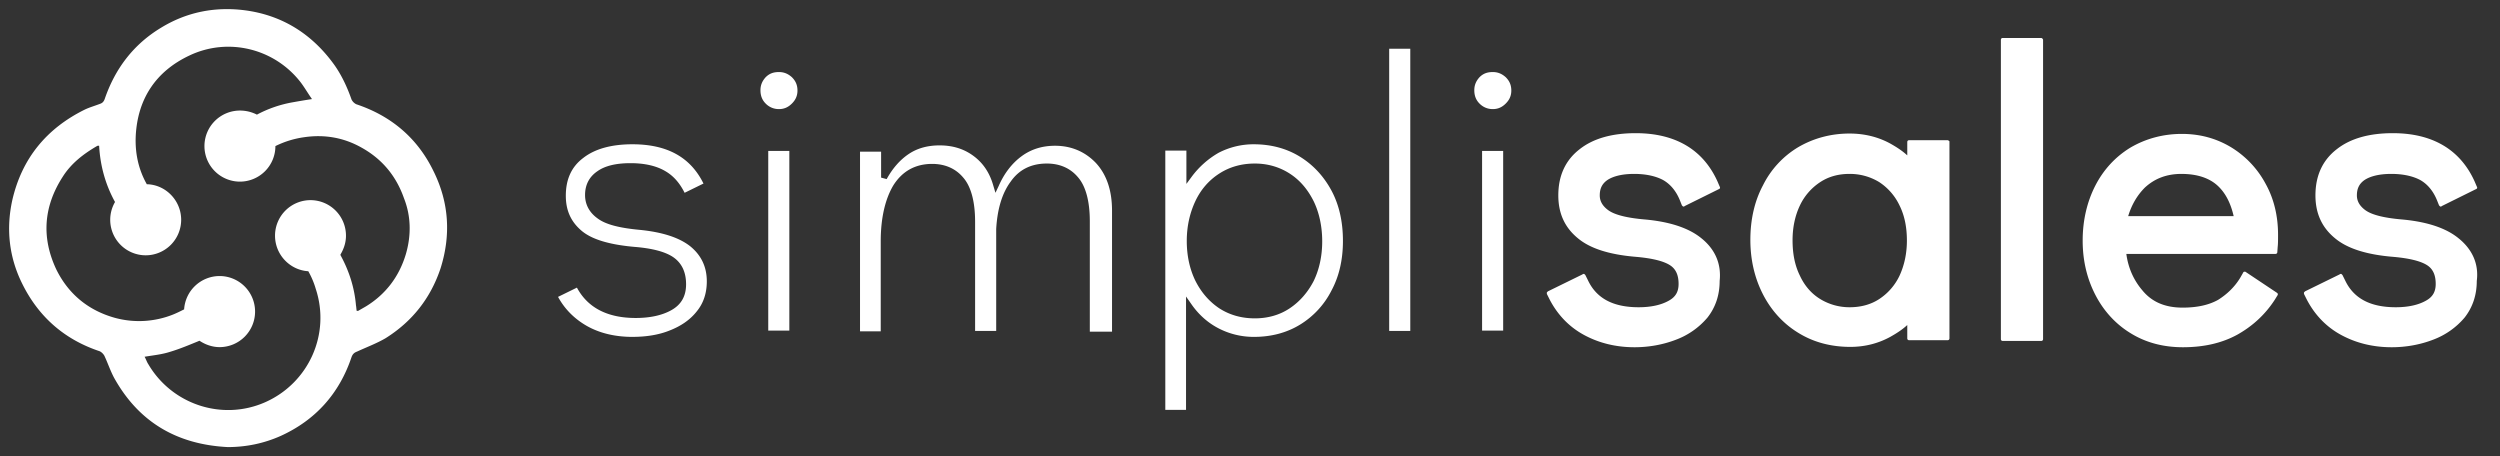 <svg width="274" height="50" viewBox="0 0 274 50" xmlns="http://www.w3.org/2000/svg">
    <rect x="0" y="0" width="274" height="50" fill="#333333" stroke="none"/>
    <g fill="#FFF" fill-rule="nonzero">
        <path d="M186.486 26.124c-1.379-1.137-3.488-1.827-6.205-2.07-1.906-.163-3.285-.488-4.015-1.015-.609-.447-.933-.975-.933-1.624 0-.73.243-1.259.811-1.665.65-.446 1.663-.69 2.96-.69 1.299 0 2.394.244 3.205.69.77.447 1.379 1.178 1.785 2.152l.243.609.122.122h.08c.041 0 .082 0 .082-.04l3.772-1.868c.121-.04.162-.163.08-.284l-.243-.569c-1.581-3.49-4.623-5.277-8.963-5.277-2.555 0-4.624.568-6.124 1.746-1.582 1.217-2.353 2.922-2.353 5.074 0 1.948.69 3.49 2.11 4.668 1.338 1.137 3.447 1.827 6.448 2.07 1.825.163 3.083.488 3.772.975.568.406.852 1.055.852 1.989 0 .852-.325 1.42-1.055 1.827-.851.487-1.987.73-3.325.73-2.799 0-4.624-.974-5.557-2.963l-.284-.568-.121-.122h-.082c-.04 0-.08 0-.08.04l-3.813 1.868-.122.121v.163l.284.568c.852 1.665 2.11 3.004 3.731 3.897 1.623.893 3.488 1.38 5.597 1.38 1.582 0 3.123-.284 4.502-.811a8.347 8.347 0 0 0 3.488-2.436c.893-1.137 1.339-2.476 1.339-4.019.203-1.908-.527-3.491-1.988-4.668zM269.468 26.124c-1.379-1.137-3.488-1.827-6.205-2.07-1.907-.163-3.285-.488-4.016-1.015-.608-.447-.932-.975-.932-1.624 0-.73.243-1.259.81-1.665.65-.446 1.664-.69 2.962-.69 1.297 0 2.392.244 3.204.69.77.447 1.379 1.178 1.784 2.152l.244.609.121.122h.081c.04 0 .081 0 .081-.04l3.772-1.868c.122-.04.163-.163.081-.284l-.243-.569c-1.582-3.49-4.624-5.277-8.963-5.277-2.555 0-4.624.568-6.125 1.746-1.581 1.217-2.352 2.922-2.352 5.074 0 1.948.69 3.49 2.11 4.668 1.338 1.137 3.447 1.827 6.448 2.07 1.825.163 3.082.488 3.772.975.568.406.851 1.055.851 1.989 0 .852-.324 1.42-1.054 1.827-.852.487-1.987.73-3.326.73-2.798 0-4.623-.974-5.556-2.963l-.284-.568-.122-.122h-.08c-.041 0-.082 0-.082.04l-3.812 1.868-.122.121v.163l.284.568c.851 1.665 2.109 3.004 3.731 3.897 1.622.893 3.488 1.38 5.597 1.38 1.582 0 3.123-.284 4.502-.811a8.347 8.347 0 0 0 3.488-2.436c.892-1.137 1.338-2.476 1.338-4.019.244-1.908-.527-3.491-1.987-4.668zM213.457 15.366h-4.218c-.121 0-.202.082-.202.203v1.462c-.568-.528-1.217-.934-1.866-1.3-1.338-.73-2.84-1.095-4.461-1.095-2.069 0-3.975.527-5.638 1.502a10.096 10.096 0 0 0-3.853 4.18c-.933 1.746-1.379 3.776-1.379 5.968 0 2.233.487 4.263 1.42 6.049.932 1.786 2.27 3.207 3.893 4.18 1.663 1.016 3.57 1.503 5.638 1.503 1.581 0 3.042-.366 4.38-1.096.649-.366 1.298-.772 1.866-1.3v1.462c0 .122.08.203.202.203h4.218c.122 0 .203-.081.203-.203V15.488s-.121-.122-.203-.122zm-16.182 14.858c-.568-1.137-.811-2.436-.811-3.897 0-1.421.284-2.72.81-3.816a6.248 6.248 0 0 1 2.232-2.558c.932-.608 1.987-.893 3.204-.893a6.17 6.17 0 0 1 3.244.893 6.248 6.248 0 0 1 2.231 2.558c.568 1.137.811 2.436.811 3.856 0 1.421-.284 2.72-.811 3.857a6.248 6.248 0 0 1-2.23 2.557c-.934.61-2.029.893-3.245.893a6.131 6.131 0 0 1-3.204-.893c-.933-.568-1.704-1.42-2.231-2.557zM223.719 4.162H219.5c-.122 0-.203.082-.203.203v32.8c0 .122.081.203.203.203h4.218c.121 0 .202-.08.202-.203v-32.8c0-.08-.121-.203-.202-.203zM249.554 32.091l-3.407-2.273c-.04-.04-.08-.04-.121-.04h-.041c-.04 0-.122.04-.122.08l-.324.569c-.609 1.015-1.46 1.826-2.434 2.435-1.014.569-2.311.853-3.893.853-1.906 0-3.366-.61-4.421-1.908-.933-1.096-1.541-2.436-1.744-3.978h16.345c.122 0 .203-.081.203-.203l.04-.569c.04-.324.04-.77.04-1.34 0-2.029-.445-3.937-1.378-5.601a10.456 10.456 0 0 0-3.772-3.978c-1.622-.975-3.407-1.462-5.394-1.462-2.069 0-3.975.528-5.638 1.502-1.663 1.015-2.96 2.436-3.853 4.181-.892 1.746-1.379 3.776-1.379 6.008 0 2.233.487 4.222 1.42 6.008.933 1.786 2.27 3.207 3.893 4.181 1.663 1.015 3.57 1.502 5.678 1.502 2.272 0 4.259-.446 5.962-1.38 1.663-.933 3.042-2.192 4.097-3.816l.324-.527a.195.195 0 0 0-.08-.244zm-10.464-13.03c1.704 0 3.083.446 4.015 1.339.812.771 1.38 1.867 1.704 3.288h-11.56c.366-1.218.974-2.273 1.826-3.126 1.054-.974 2.352-1.502 4.015-1.502zM69.314 36.922c-1.906 0-3.61-.406-5.029-1.218-1.338-.771-2.393-1.827-3.123-3.166l2.069-1.015c1.176 2.192 3.325 3.328 6.448 3.328 1.542 0 2.88-.284 3.894-.852 1.095-.609 1.622-1.543 1.622-2.842 0-1.299-.446-2.273-1.338-2.922-.852-.61-2.271-1.015-4.34-1.178-2.717-.243-4.664-.811-5.8-1.786-1.135-.974-1.703-2.192-1.703-3.816 0-1.786.608-3.166 1.906-4.14 1.298-1.015 3.123-1.502 5.394-1.502 3.813 0 6.368 1.42 7.788 4.303l-2.069 1.015c-.527-1.056-1.217-1.868-2.15-2.395-.973-.569-2.27-.853-3.771-.853-1.582 0-2.799.284-3.65.893-.893.61-1.339 1.502-1.339 2.598 0 1.056.487 1.949 1.42 2.598.892.65 2.392 1.015 4.542 1.218 2.515.244 4.38.853 5.597 1.827 1.176.974 1.785 2.233 1.785 3.816 0 1.299-.365 2.395-1.096 3.288-.73.933-1.744 1.624-3 2.11-1.218.488-2.597.69-4.057.69zM84.2 36.232V16.544h2.311v19.688h-2.312zm1.175-24.276a1.99 1.99 0 0 1-1.46-.608c-.405-.406-.568-.894-.568-1.462s.203-1.015.568-1.42c.406-.407.852-.569 1.46-.569.568 0 1.014.203 1.42.568.405.406.608.853.608 1.462 0 .568-.203 1.015-.608 1.42-.406.406-.852.61-1.42.61zM119.444 36.232V24.256c0-2.192-.446-3.856-1.298-4.83-.852-1.015-2.028-1.502-3.407-1.502-1.703 0-3.042.65-3.974 1.989-.933 1.258-1.46 3.004-1.582 5.196v11.163h-2.312V24.297c0-2.192-.446-3.856-1.298-4.83-.851-1.016-2.028-1.503-3.407-1.503-1.865 0-3.285.812-4.258 2.355-.893 1.502-1.38 3.572-1.38 6.13v9.864h-2.27V16.625h2.311v2.841l.609.163c.649-1.178 1.46-2.111 2.433-2.76.974-.65 2.11-.934 3.367-.934 1.42 0 2.636.365 3.69 1.136 1.055.772 1.785 1.827 2.19 3.248l.244.812.365-.772c.608-1.38 1.46-2.476 2.514-3.247 1.055-.771 2.272-1.137 3.65-1.137 1.785 0 3.286.65 4.462 1.868 1.176 1.258 1.785 3.004 1.785 5.236v13.274h-2.434v-.121zM127.718 44.919V16.503h2.312v3.653l.568-.77a9.647 9.647 0 0 1 2.96-2.64 8.311 8.311 0 0 1 3.853-.933c1.866 0 3.57.446 5.03 1.34 1.46.893 2.636 2.151 3.487 3.734.852 1.583 1.258 3.45 1.258 5.52 0 2.03-.406 3.857-1.258 5.44a9.29 9.29 0 0 1-3.447 3.735c-1.46.893-3.164 1.34-5.03 1.34a8.355 8.355 0 0 1-3.893-.934c-1.176-.609-2.19-1.502-3.001-2.68l-.568-.811v12.422h-2.271zm9.815-26.995c-1.46 0-2.758.365-3.894 1.096-1.135.73-2.028 1.745-2.636 3.044-.608 1.3-.933 2.76-.933 4.344 0 1.624.325 3.085.933 4.343.649 1.3 1.541 2.314 2.636 3.045 1.136.73 2.434 1.096 3.894 1.096 1.42 0 2.717-.365 3.812-1.096 1.095-.73 1.988-1.746 2.637-3.004.608-1.258.932-2.72.932-4.343 0-1.624-.324-3.126-.932-4.385-.65-1.299-1.501-2.314-2.637-3.044-1.135-.73-2.433-1.096-3.812-1.096zM152.255 5.34h2.312v30.933h-2.312zM162.436 36.232V16.544h2.311v19.688h-2.311zm1.176-24.276a1.99 1.99 0 0 1-1.46-.608c-.406-.406-.568-.894-.568-1.462s.203-1.015.568-1.42c.405-.407.851-.569 1.46-.569.568 0 1.014.203 1.42.568.405.406.608.853.608 1.462 0 .568-.203 1.015-.609 1.42-.405.406-.851.61-1.42.61zM47.558 18.853c-1.741-3.652-4.617-6.127-8.505-7.426a1.109 1.109 0 0 1-.526-.527c-.486-1.38-1.094-2.678-1.904-3.814-2.43-3.368-5.71-5.437-9.841-5.965-3.24-.406-6.318.203-9.113 1.907-3.037 1.826-5.062 4.504-6.196 7.831-.122.325-.284.446-.527.528-.526.203-1.093.365-1.62.608-4.211 2.07-6.925 5.356-7.978 9.941-.688 3.125-.364 6.208 1.053 9.09 1.782 3.65 4.617 6.167 8.505 7.465.202.081.405.284.526.487.365.77.648 1.623 1.053 2.394C15.2 46.282 19.411 48.716 24.96 49c2.025 0 3.97-.406 5.792-1.217 3.847-1.745 6.44-4.666 7.776-8.643.121-.324.283-.487.607-.608 1.053-.487 2.147-.893 3.119-1.461 2.916-1.826 4.94-4.382 6.034-7.669 1.134-3.611.932-7.141-.729-10.55zM44.48 27.86c-.729 2.435-2.187 4.382-4.374 5.721l-.85.487h-.162c-.04-.203-.04-.405-.081-.608-.162-1.907-.73-3.693-1.62-5.356-.04-.081-.081-.122-.081-.203.364-.609.607-1.299.607-2.07a3.893 3.893 0 0 0-3.888-3.895 3.893 3.893 0 0 0-3.888 3.895c0 2.07 1.62 3.774 3.645 3.896.324.568.608 1.217.81 1.907 1.66 4.99-.77 10.346-5.548 12.456-4.698 2.07-10.206.244-12.798-4.179-.162-.243-.243-.527-.405-.811.972-.163 1.863-.244 2.754-.528 1.093-.324 2.146-.77 3.24-1.217h.04c.608.406 1.377.69 2.187.69a3.893 3.893 0 0 0 3.888-3.896 3.893 3.893 0 0 0-3.888-3.895 3.902 3.902 0 0 0-3.888 3.652c-.405.203-.81.406-1.215.568a10.043 10.043 0 0 1-6.358.365c-2.916-.811-5.103-2.597-6.44-5.315-1.66-3.53-1.376-6.939.73-10.185.931-1.46 2.267-2.475 3.725-3.327.041-.04.122-.04.243-.04.122 2.272.73 4.341 1.742 6.167a3.885 3.885 0 0 0-.527 1.948 3.893 3.893 0 0 0 3.888 3.895 3.893 3.893 0 0 0 3.888-3.895c0-2.11-1.7-3.855-3.766-3.895-.891-1.583-1.296-3.328-1.215-5.275.202-4.058 2.187-7.101 5.913-8.846 4.212-1.988 9.234-.77 12.11 2.881.445.568.81 1.217 1.295 1.907-.81.122-1.498.244-2.187.365-1.336.244-2.632.69-3.847 1.34a4.073 4.073 0 0 0-1.863-.447 3.893 3.893 0 0 0-3.888 3.895 3.893 3.893 0 0 0 3.888 3.895 3.893 3.893 0 0 0 3.888-3.895 10.242 10.242 0 0 1 3.159-.974c2.227-.324 4.333.041 6.277 1.137 2.268 1.257 3.807 3.124 4.658 5.558.77 1.948.81 4.058.202 6.127z"/>
    </g>
</svg>
